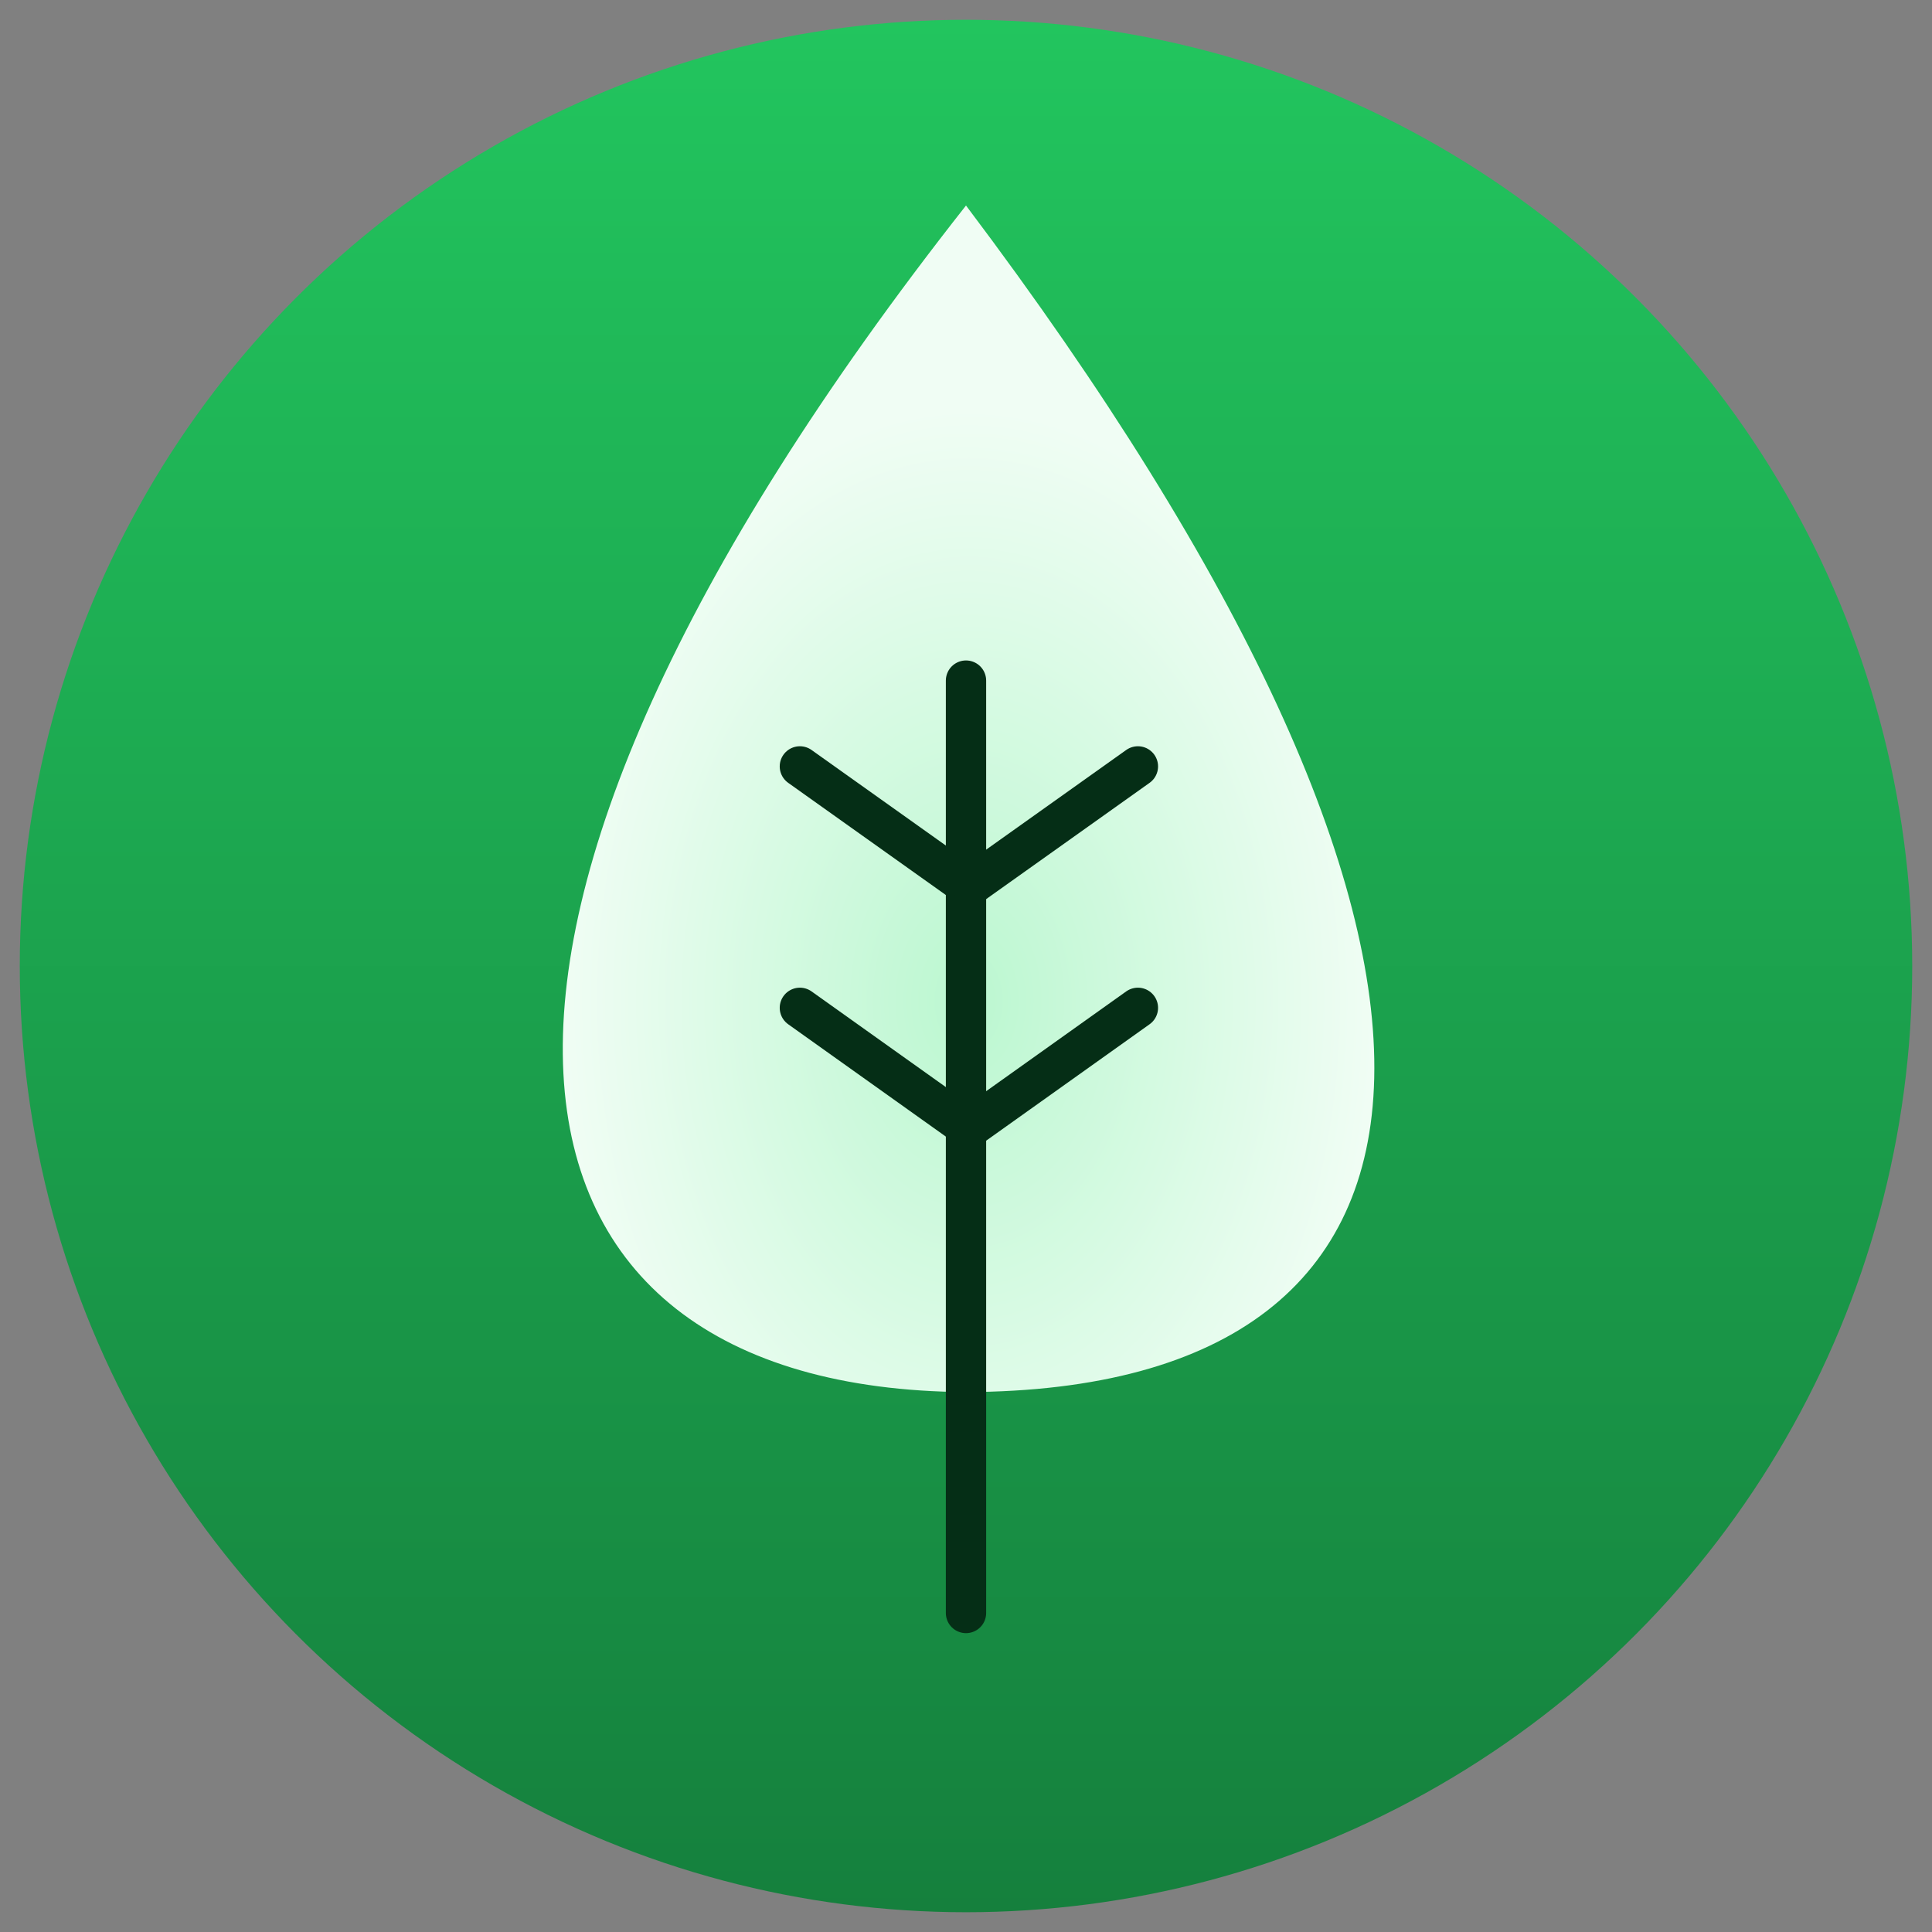 <?xml version="1.0" encoding="UTF-8" standalone="no"?>
<!-- Created with Inkscape (http://www.inkscape.org/) -->

<svg
   width="48"
   height="48"
   viewBox="0 0 12.7 12.7"
   version="1.1"
   id="svg1"
   sodipodi:docname="icon.svg"
   inkscape:version="1.3.2 (091e20ef0f, 2023-11-25, custom)"
   inkscape:export-filename="icon.png"
   inkscape:export-xdpi="96"
   inkscape:export-ydpi="96"
   xmlns:inkscape="http://www.inkscape.org/namespaces/inkscape"
   xmlns:sodipodi="http://sodipodi.sourceforge.net/DTD/sodipodi-0.dtd"
   xmlns:xlink="http://www.w3.org/1999/xlink"
   xmlns="http://www.w3.org/2000/svg"
   xmlns:svg="http://www.w3.org/2000/svg">
  <rect x="0" y="0" width="12.7" height="12.7" fill="#808080" stroke="none"/>
  <sodipodi:namedview
     id="namedview1"
     pagecolor="#ffffff"
     bordercolor="#000000"
     borderopacity="0.25"
     inkscape:showpageshadow="2"
     inkscape:pageopacity="0.0"
     inkscape:pagecheckerboard="0"
     inkscape:deskcolor="#d1d1d1"
     inkscape:document-units="mm"
     inkscape:zoom="9.0892684"
     inkscape:cx="18.978425"
     inkscape:cy="25.359577"
     inkscape:window-width="1536"
     inkscape:window-height="896"
     inkscape:window-x="0"
     inkscape:window-y="0"
     inkscape:window-maximized="1"
     inkscape:current-layer="layer1" />
  <defs
     id="defs1">
    <linearGradient
       id="linearGradient3"
       inkscape:collect="always">
      <stop
         style="stop-color:#bbf7d0;stop-opacity:1"
         offset="0"
         id="stop3" />
      <stop
         style="stop-color:#f0fdf4;stop-opacity:1"
         offset="1"
         id="stop4" />
    </linearGradient>
    <linearGradient
       id="linearGradient1"
       inkscape:collect="always">
      <stop
         style="stop-color:#22c55e;stop-opacity:1"
         offset="0"
         id="stop1" />
      <stop
         style="stop-color:#15803d;stop-opacity:1"
         offset="1"
         id="stop2" />
    </linearGradient>
    <linearGradient
       inkscape:collect="always"
       xlink:href="#linearGradient1"
       id="linearGradient2"
       x1="6.35"
       y1="0.13"
       x2="6.35"
       y2="12.57"
       gradientUnits="userSpaceOnUse" />
    <radialGradient
       inkscape:collect="always"
       xlink:href="#linearGradient3"
       id="radialGradient4"
       cx="6.367"
       cy="6.161"
       fx="6.367"
       fy="6.161"
       r="2.667"
       gradientTransform="matrix(1,0,0,1.462,0,-2.426)"
       gradientUnits="userSpaceOnUse" />
  </defs>
  <g
     inkscape:label="Layer 1"
     inkscape:groupmode="layer"
     id="layer1">
    <circle
       style="fill:url(#linearGradient2);stroke:none;stroke-width:0.259;stroke-linejoin:round;stroke-dasharray:none;fill-opacity:1"
       id="path1"
       cx="6.35"
       cy="6.35"
       r="6.22" />
    <path
       style="fill:url(#radialGradient4);stroke:none;stroke-width:0.265;stroke-linejoin:round;stroke-dasharray:none"
       d="m 6.35,9.151 c -3.247,-0.022 -3.81,-2.96 -3e-7,-7.8 3.701,4.909 3.455,7.787 3e-7,7.8 z"
       id="path2"
       sodipodi:nodetypes="ccc" />
    <path
       style="fill:none;stroke:#052e16;stroke-width:0.265;stroke-linejoin:round;stroke-dasharray:none;stroke-linecap:round"
       d="m 6.35,10.603 0,-6.129"
       id="path4"
       sodipodi:nodetypes="cc" />
    <path
       style="fill:none;stroke:#052e16;stroke-width:0.265;stroke-linecap:round;stroke-linejoin:round;stroke-dasharray:none"
       d="M 6.35,5.815 5.258,5.038"
       id="path5" />
    <path
       style="fill:none;stroke:#052e16;stroke-width:0.265;stroke-linecap:round;stroke-linejoin:round;stroke-dasharray:none"
       d="M 6.388,5.815 7.48,5.038"
       id="path6" />
    <path
       style="fill:none;stroke:#052e16;stroke-width:0.265;stroke-linecap:round;stroke-linejoin:round;stroke-dasharray:none"
       d="M 6.35,7.403 5.258,6.625"
       id="path7" />
    <path
       style="fill:none;stroke:#052e16;stroke-width:0.265;stroke-linecap:round;stroke-linejoin:round;stroke-dasharray:none"
       d="M 6.388,7.403 7.48,6.625"
       id="path8" />
  </g>
</svg>
